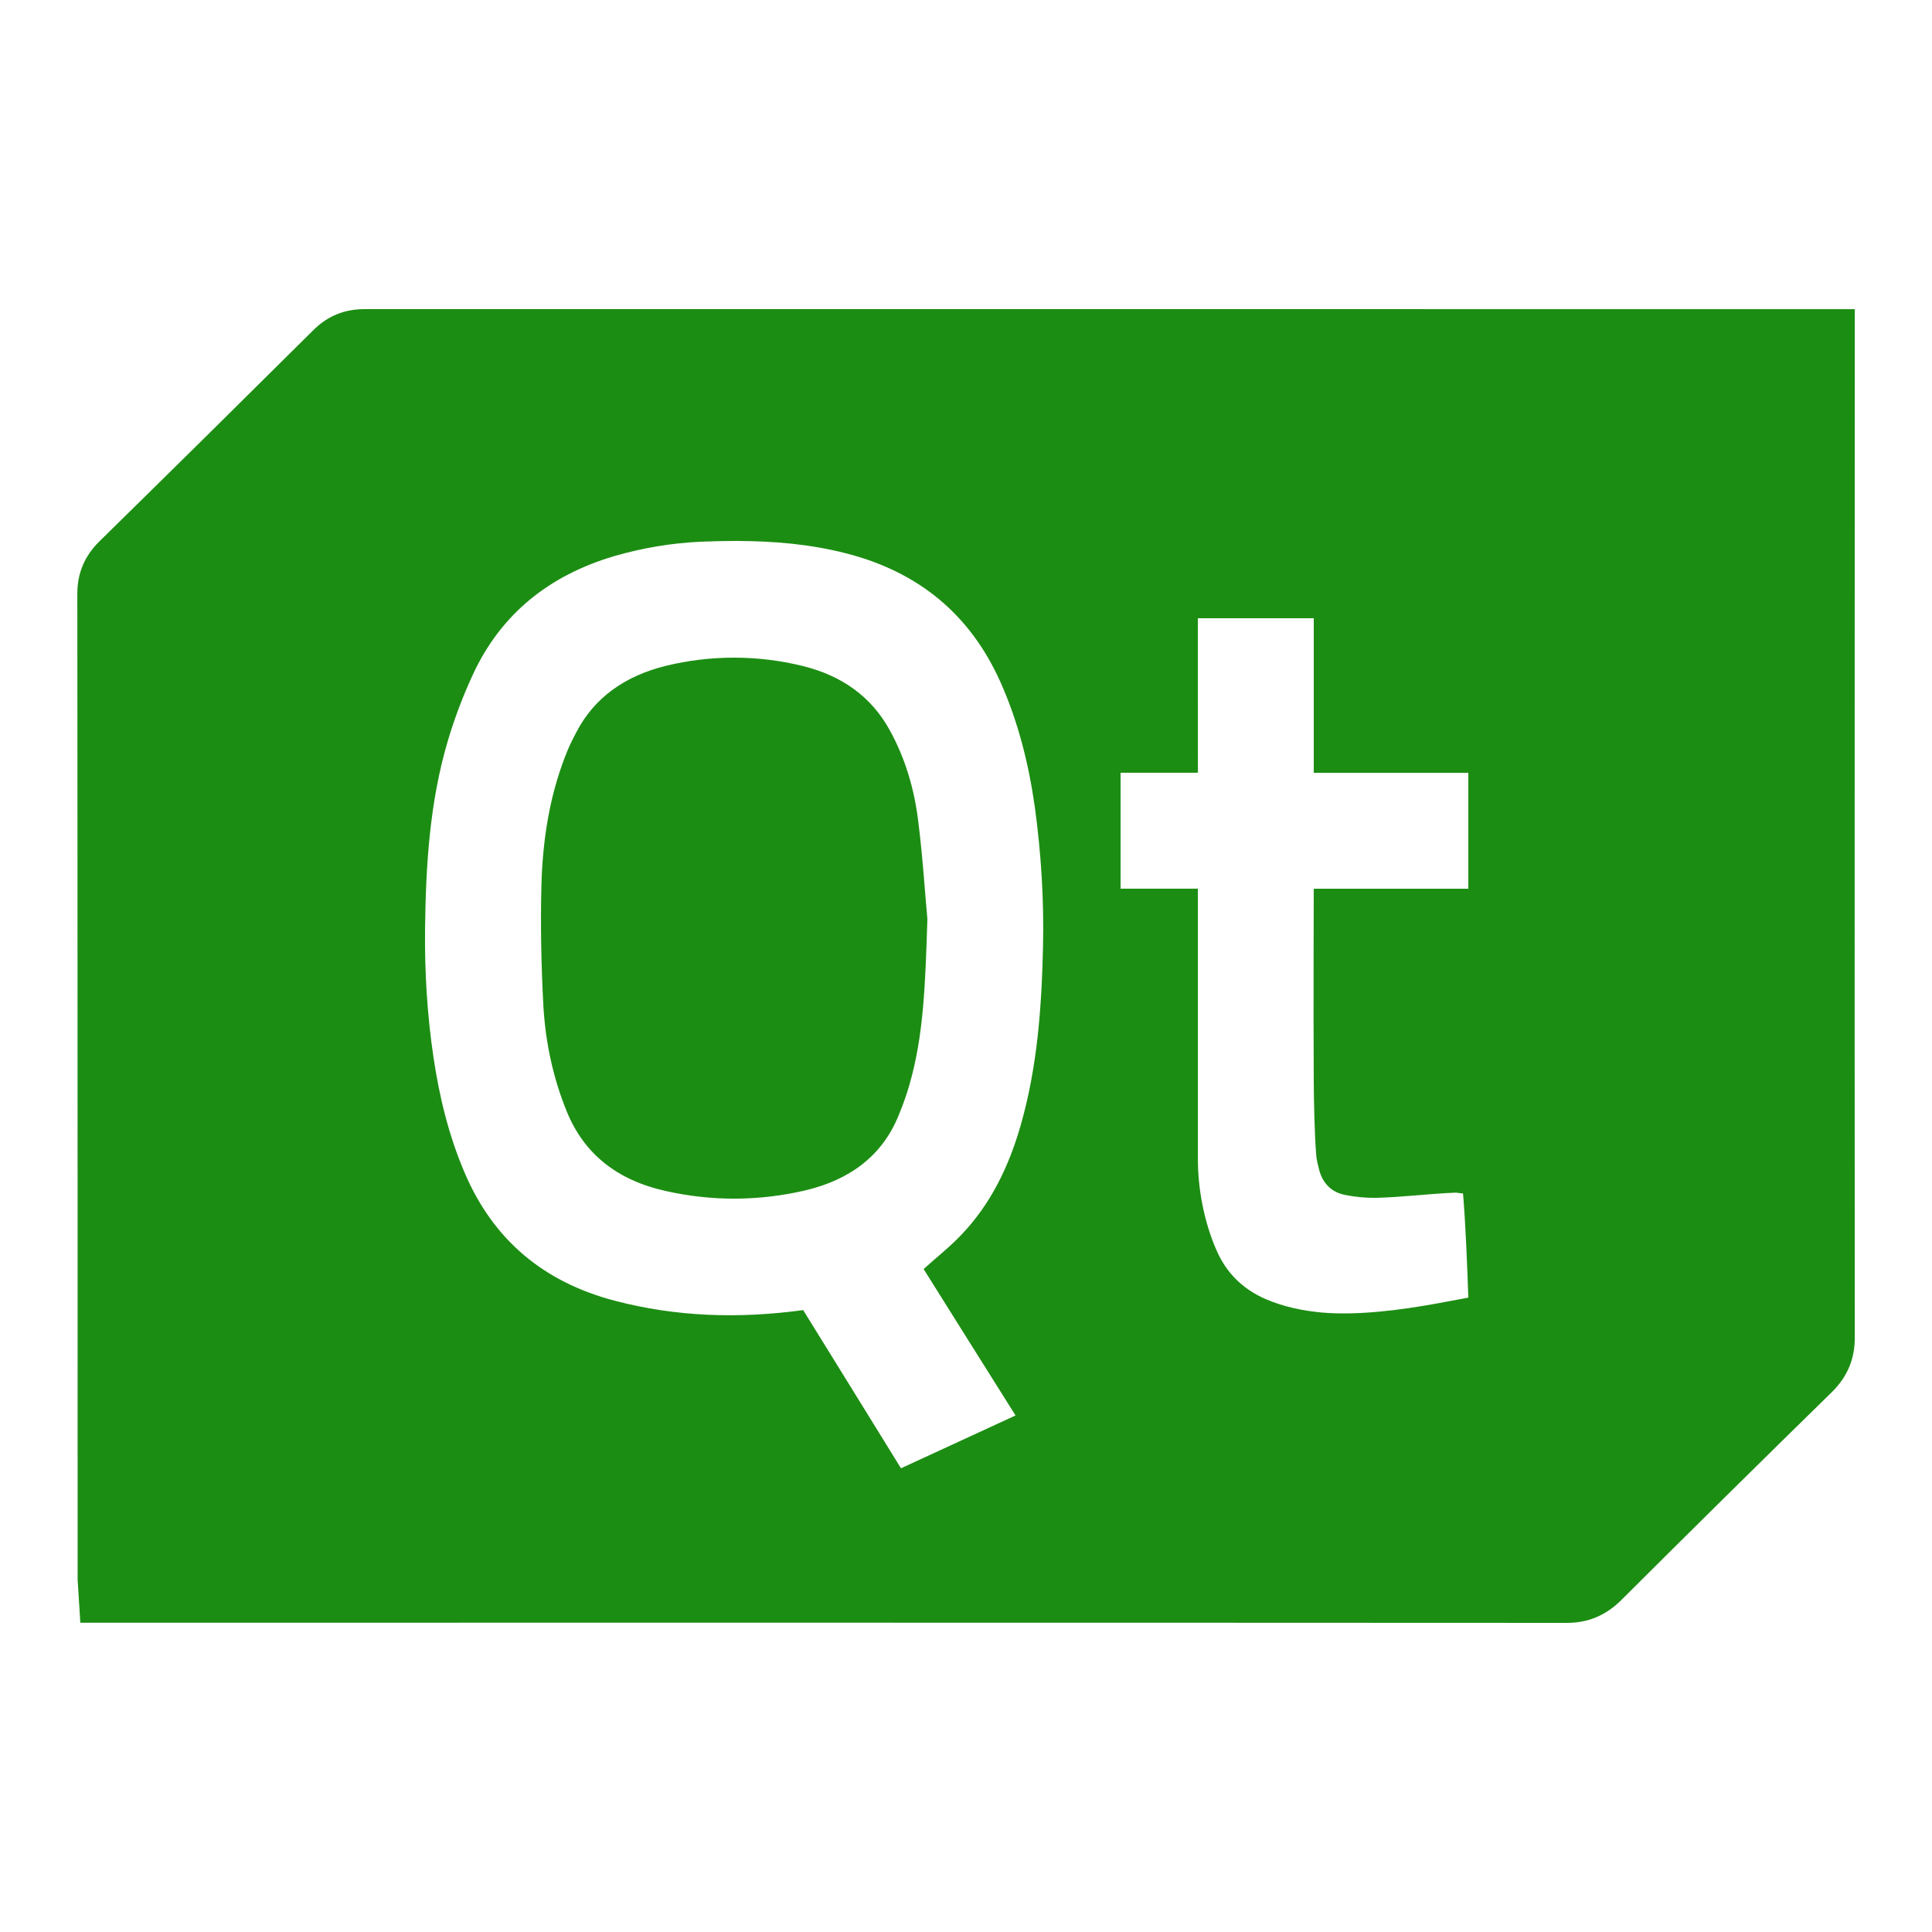 <svg xmlns="http://www.w3.org/2000/svg" xmlns:xlink="http://www.w3.org/1999/xlink" viewBox="0,0,256,256" width="50px" height="50px"><g fill="#1c8d13" fill-rule="nonzero" stroke="none" stroke-width="1" stroke-linecap="butt" stroke-linejoin="miter" stroke-miterlimit="10" stroke-dasharray="" stroke-dashoffset="0" font-family="none" font-weight="none" font-size="none" text-anchor="none" style="mix-blend-mode: normal"><g transform="scale(5.12,5.12)"><path d="M9.434,8c-0.527,0 -0.961,0.18 -1.332,0.551c-1.836,1.824 -3.676,3.641 -5.523,5.453c-0.391,0.383 -0.578,0.828 -0.578,1.363c0.008,8.039 0.008,24.016 0.008,25.516l0.07,1.113h1c1.473,0 25.445,-0.004 37.473,0.004c0.543,0 0.996,-0.188 1.395,-0.578c1.816,-1.812 3.641,-3.613 5.473,-5.406c0.391,-0.391 0.582,-0.844 0.582,-1.398c-0.008,-8.371 0,-25.617 0,-25.617v-1zM19.094,14c0.941,0.004 1.875,0.082 2.801,0.32c1.879,0.48 3.215,1.582 4,3.34c0.461,1.035 0.73,2.121 0.887,3.234c0.164,1.195 0.238,2.402 0.211,3.605c-0.035,1.562 -0.145,3.113 -0.578,4.625c-0.305,1.059 -0.77,2.035 -1.543,2.84c-0.293,0.309 -0.633,0.574 -0.969,0.879c0.777,1.238 1.562,2.492 2.379,3.789c-0.988,0.457 -1.953,0.902 -2.965,1.367c-0.852,-1.379 -1.695,-2.746 -2.531,-4.094c-1.664,0.227 -3.281,0.176 -4.875,-0.242c-1.836,-0.48 -3.141,-1.57 -3.883,-3.305c-0.414,-0.965 -0.656,-1.965 -0.809,-2.992c-0.164,-1.098 -0.23,-2.207 -0.219,-3.316c0.02,-1.645 0.117,-3.285 0.59,-4.879c0.172,-0.582 0.391,-1.156 0.645,-1.707c0.73,-1.582 1.984,-2.574 3.656,-3.07c0.738,-0.215 1.488,-0.34 2.254,-0.375c0.316,-0.012 0.633,-0.02 0.949,-0.02zM31,16h3v4h4v3h-4c0,0 -0.012,3.109 0,5c0.004,0.531 0.02,1.348 0.062,1.875c0.008,0.141 0.047,0.277 0.082,0.418c0.094,0.336 0.316,0.559 0.652,0.629c0.266,0.055 0.539,0.082 0.809,0.078c0.625,-0.012 1.414,-0.109 2.039,-0.133c0.059,-0.004 0.113,0.012 0.219,0.02c0.066,0.785 0.109,1.879 0.137,2.695c-0.285,0.055 -0.551,0.105 -0.812,0.152c-0.934,0.168 -2.039,0.316 -2.984,0.234c-0.496,-0.047 -0.98,-0.148 -1.441,-0.344c-0.605,-0.262 -1.035,-0.688 -1.293,-1.297c-0.309,-0.715 -0.469,-1.559 -0.469,-2.328v-7h-2v-3h2zM18.996,17.02c-0.594,0 -1.188,0.07 -1.777,0.215c-1.047,0.262 -1.832,0.816 -2.297,1.703c-0.113,0.211 -0.219,0.43 -0.301,0.652c-0.414,1.074 -0.578,2.191 -0.609,3.32c-0.027,1.043 -0.004,2.09 0.051,3.133c0.055,0.93 0.246,1.84 0.605,2.723c0.445,1.09 1.293,1.773 2.551,2.055c1.199,0.27 2.402,0.266 3.598,-0.008c1.176,-0.273 2.012,-0.902 2.434,-1.934c0.109,-0.262 0.207,-0.531 0.285,-0.805c0.371,-1.285 0.41,-2.598 0.465,-4.289c-0.059,-0.609 -0.117,-1.594 -0.242,-2.57c-0.102,-0.809 -0.332,-1.594 -0.738,-2.328c-0.473,-0.855 -1.23,-1.402 -2.25,-1.652c-0.59,-0.145 -1.184,-0.215 -1.773,-0.215z"></path></g></g></svg>